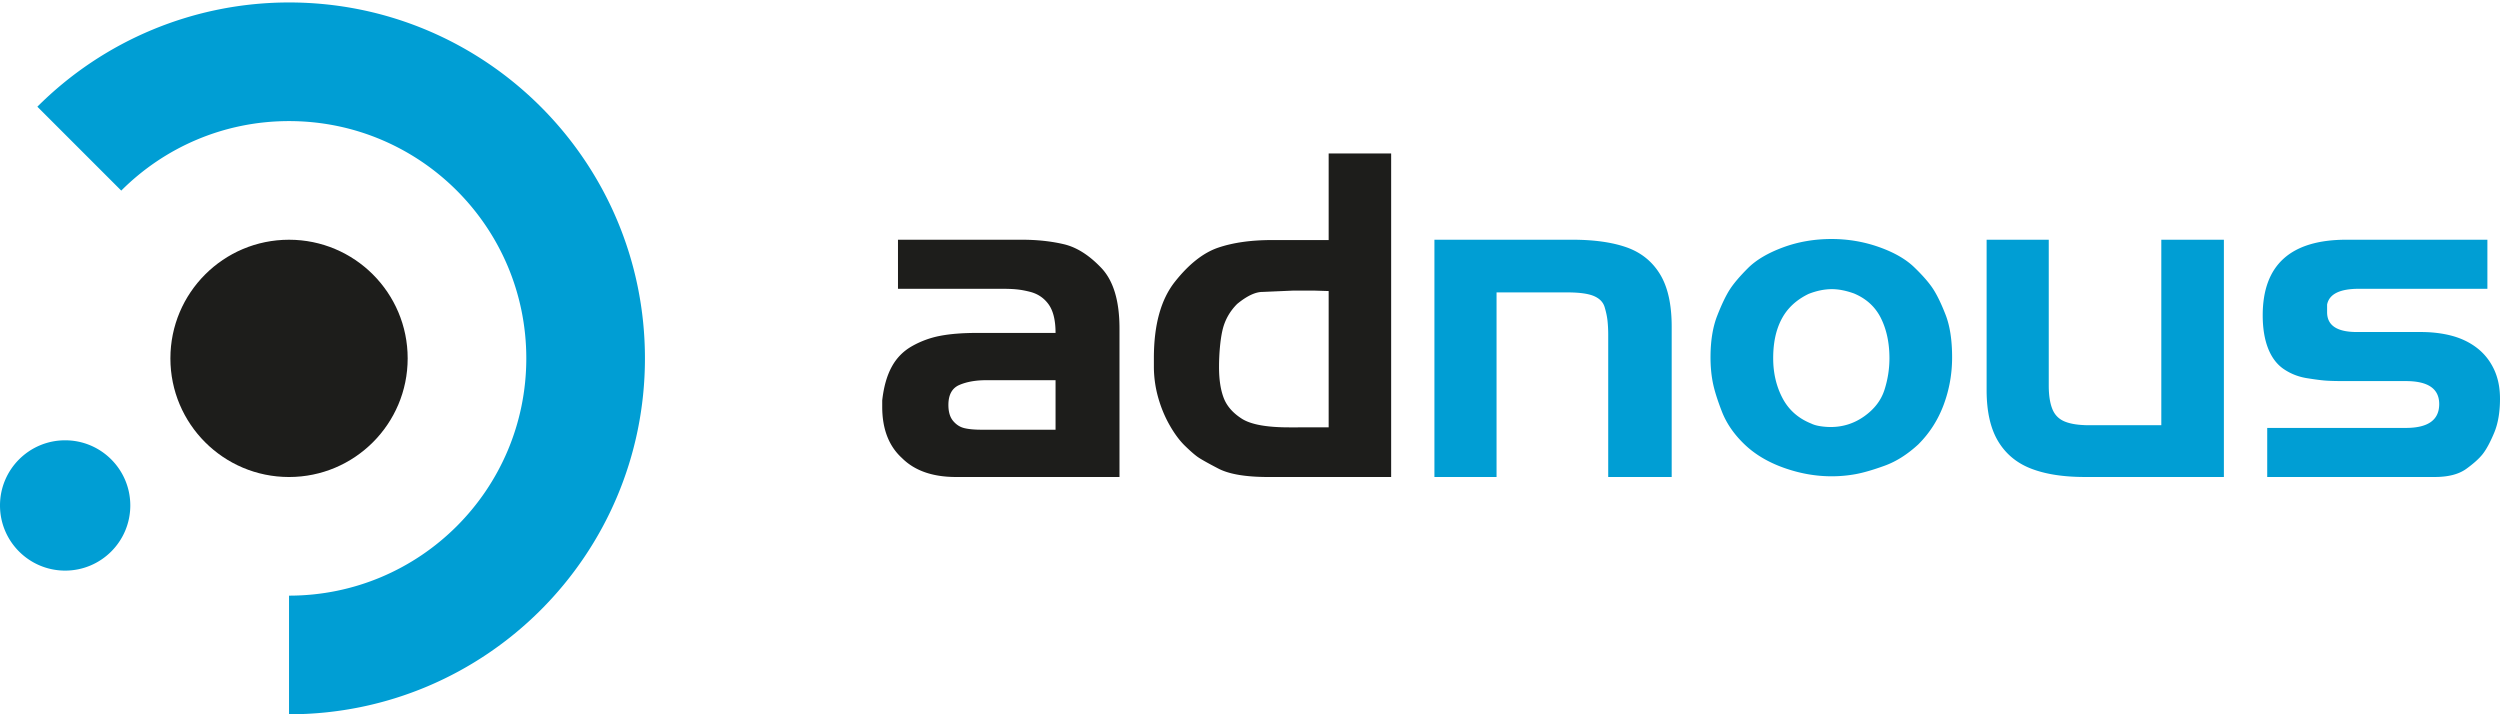 <svg xmlns="http://www.w3.org/2000/svg" width="700mm" height="200mm" viewBox="0 0 700 200"><path d="M47.71 100.343c0 18.348 14.872 33.22 33.218 33.22 18.345 0 33.219-14.872 33.219-33.22 0-18.345-14.874-33.217-33.22-33.217-18.345 0-33.216 14.872-33.216 33.217" fill="#1d1d1b" fill-rule="evenodd"/><path d="M0 141.528c0 10.074 8.167 18.242 18.24 18.242 10.076 0 18.243-8.168 18.243-18.242 0-10.074-8.167-18.243-18.242-18.243C8.167 123.285 0 131.454 0 141.528m80.928 25.252V200c55.037 0 99.656-44.618 99.656-99.657 0-55.037-44.619-99.654-99.656-99.654a99.649 99.649 0 00-70.467 29.189l23.49 23.49c12.022-12.025 28.63-19.462 46.977-19.462 36.693 0 66.437 29.747 66.437 66.437 0 36.693-29.744 66.438-66.437 66.438" fill="#009ed4" fill-rule="evenodd"/><path d="M274.88 120.322h20.675v-13.867h-19.414c-2.943 0-5.442.444-7.501 1.325-2.061.88-3.089 2.752-3.089 5.61 0 1.932.442 3.423 1.324 4.476.883 1.049 1.932 1.724 3.153 2.014 1.216.296 2.833.442 4.852.442m5.926-39.455h-29.373V67.122h34.669c4.286 0 8.213.423 11.787 1.262 3.57.842 7.059 3.047 10.46 6.617 3.407 3.575 5.108 9.225 5.108 16.958v41.6h-45.763c-6.557 0-11.596-1.766-15.128-5.292-3.698-3.362-5.545-8.153-5.545-14.374v-1.765c.418-3.781 1.3-6.911 2.647-9.39 1.34-2.48 3.232-4.413 5.673-5.8a25.744 25.744 0 017.88-2.899c2.813-.546 6.28-.82 10.4-.82h21.934c0-3.528-.652-6.198-1.952-8.006-1.304-1.806-3.07-2.982-5.298-3.53-2.226-.545-3.888-.816-7.499-.816m85.756 38.793h5.463V81.493l-3.972-.124h-5.997l-8.565.371c-1.985 0-4.342 1.12-7.073 3.352-2.069 2.069-3.433 4.488-4.095 7.258-.664 2.775-.993 6.876-.993 10.434 0 3.474.434 6.35 1.304 8.625.866 2.276 2.56 4.218 5.086 5.832 2.524 1.613 6.929 2.42 13.215 2.42h2.237zm5.463-76.696h17.497v90.595h-34.416c-6.288 0-10.944-.784-13.962-2.357-3.021-1.57-4.963-2.668-5.835-3.29-.866-.62-2.046-1.653-3.537-3.101-1.487-1.448-2.915-3.371-4.28-5.773-1.364-2.396-2.442-5.004-3.227-7.816a31.973 31.973 0 01-1.179-8.689v-2.302c0-9.264 1.964-16.382 5.893-21.345 3.932-4.963 7.986-8.147 12.165-9.558 4.176-1.405 9.16-2.11 14.953-2.11h15.928z" fill="#1d1d1b"/><path d="M419.034 133.56h-17.396V67.122h38.577c6.133 0 11.218.716 15.255 2.143 4.035 1.432 7.143 3.931 9.328 7.5 2.186 3.574 3.276 8.471 3.276 14.687v42.106h-17.773V93.723c0-1.343-.065-2.624-.19-3.844-.126-1.218-.4-2.522-.819-3.91-.424-1.384-1.43-2.414-3.026-3.089-1.596-.671-4.08-1.006-7.439-1.006h-19.793zm88.106-14.964c.647.323 1.472.565 2.48.726a18.52 18.52 0 002.967.242c3.466 0 6.613-1.009 9.437-3.025 2.824-2.016 4.7-4.476 5.627-7.384a28.877 28.877 0 001.393-8.832c0-4.274-.786-8.003-2.36-11.193-1.575-3.188-4.096-5.506-7.564-6.958-2.257-.806-4.315-1.211-6.171-1.211-2.099 0-4.276.446-6.534 1.331-2.178 1.05-3.994 2.379-5.444 3.994-1.454 1.615-2.561 3.59-3.328 5.93-.767 2.34-1.15 5.041-1.15 8.107 0 4.114.866 7.826 2.6 11.132 1.736 3.309 4.418 5.687 8.048 7.141m30.01 5.808c-3.068 2.826-6.213 4.823-9.44 5.99-3.227 1.172-5.93 1.957-8.108 2.36a37.173 37.173 0 01-6.775.607c-4.436 0-8.873-.787-13.31-2.361-4.436-1.575-8.13-3.77-11.073-6.596-2.947-2.824-5.062-5.909-6.35-9.257-1.293-3.345-2.14-6.09-2.543-8.228-.406-2.14-.607-4.419-.607-6.84 0-4.597.627-8.487 1.878-11.677 1.248-3.184 2.42-5.627 3.507-7.32 1.09-1.694 2.786-3.69 5.084-5.991 2.299-2.299 5.565-4.235 9.802-5.81 4.235-1.57 8.773-2.357 13.612-2.357 4.597 0 9.017.746 13.25 2.237 4.237 1.496 7.542 3.39 9.922 5.689 2.38 2.298 4.134 4.317 5.265 6.05 1.129 1.735 2.299 4.156 3.51 7.26 1.208 3.109 1.817 7.08 1.817 11.92 0 4.598-.788 9.016-2.36 13.252-1.577 4.237-3.934 7.927-7.081 11.072m68.017-57.282h17.522v66.437h-38.955c-5.967 0-10.965-.775-15-2.332-4.034-1.553-7.123-4.116-9.266-7.69-2.143-3.571-3.215-8.34-3.215-14.309V67.122h17.397v40.847c0 2.69.335 4.875 1.007 6.555.673 1.682 1.849 2.857 3.532 3.529 1.678.675 3.947 1.01 6.808 1.01h20.17zm76.552 66.438h-46.897v-13.741h38.828c6.22 0 9.33-2.227 9.33-6.682 0-4.286-3.11-6.429-9.33-6.429h-17.143c-2.187 0-3.91-.042-5.17-.126-1.26-.084-3.068-.315-5.421-.695-2.351-.378-4.496-1.216-6.429-2.52-1.932-1.3-3.402-3.235-4.412-5.798-1.006-2.562-1.514-5.652-1.514-9.267 0-14.118 7.816-21.179 23.45-21.179h39.46v13.743h-36.005c-5.327 0-8.285 1.47-8.877 4.412v2.143c0 3.7 2.774 5.547 8.32 5.547h17.9c3.194 0 6.116.358 8.765 1.07 2.647.714 4.978 1.851 6.994 3.402 2.017 1.56 3.593 3.533 4.73 5.927 1.133 2.395 1.701 5.148 1.701 8.256 0 3.783-.55 6.98-1.64 9.583-1.093 2.606-2.144 4.558-3.15 5.862-1.008 1.304-2.567 2.71-4.665 4.222-2.102 1.514-5.043 2.27-8.824 2.27" fill="#009ed4"/></svg>